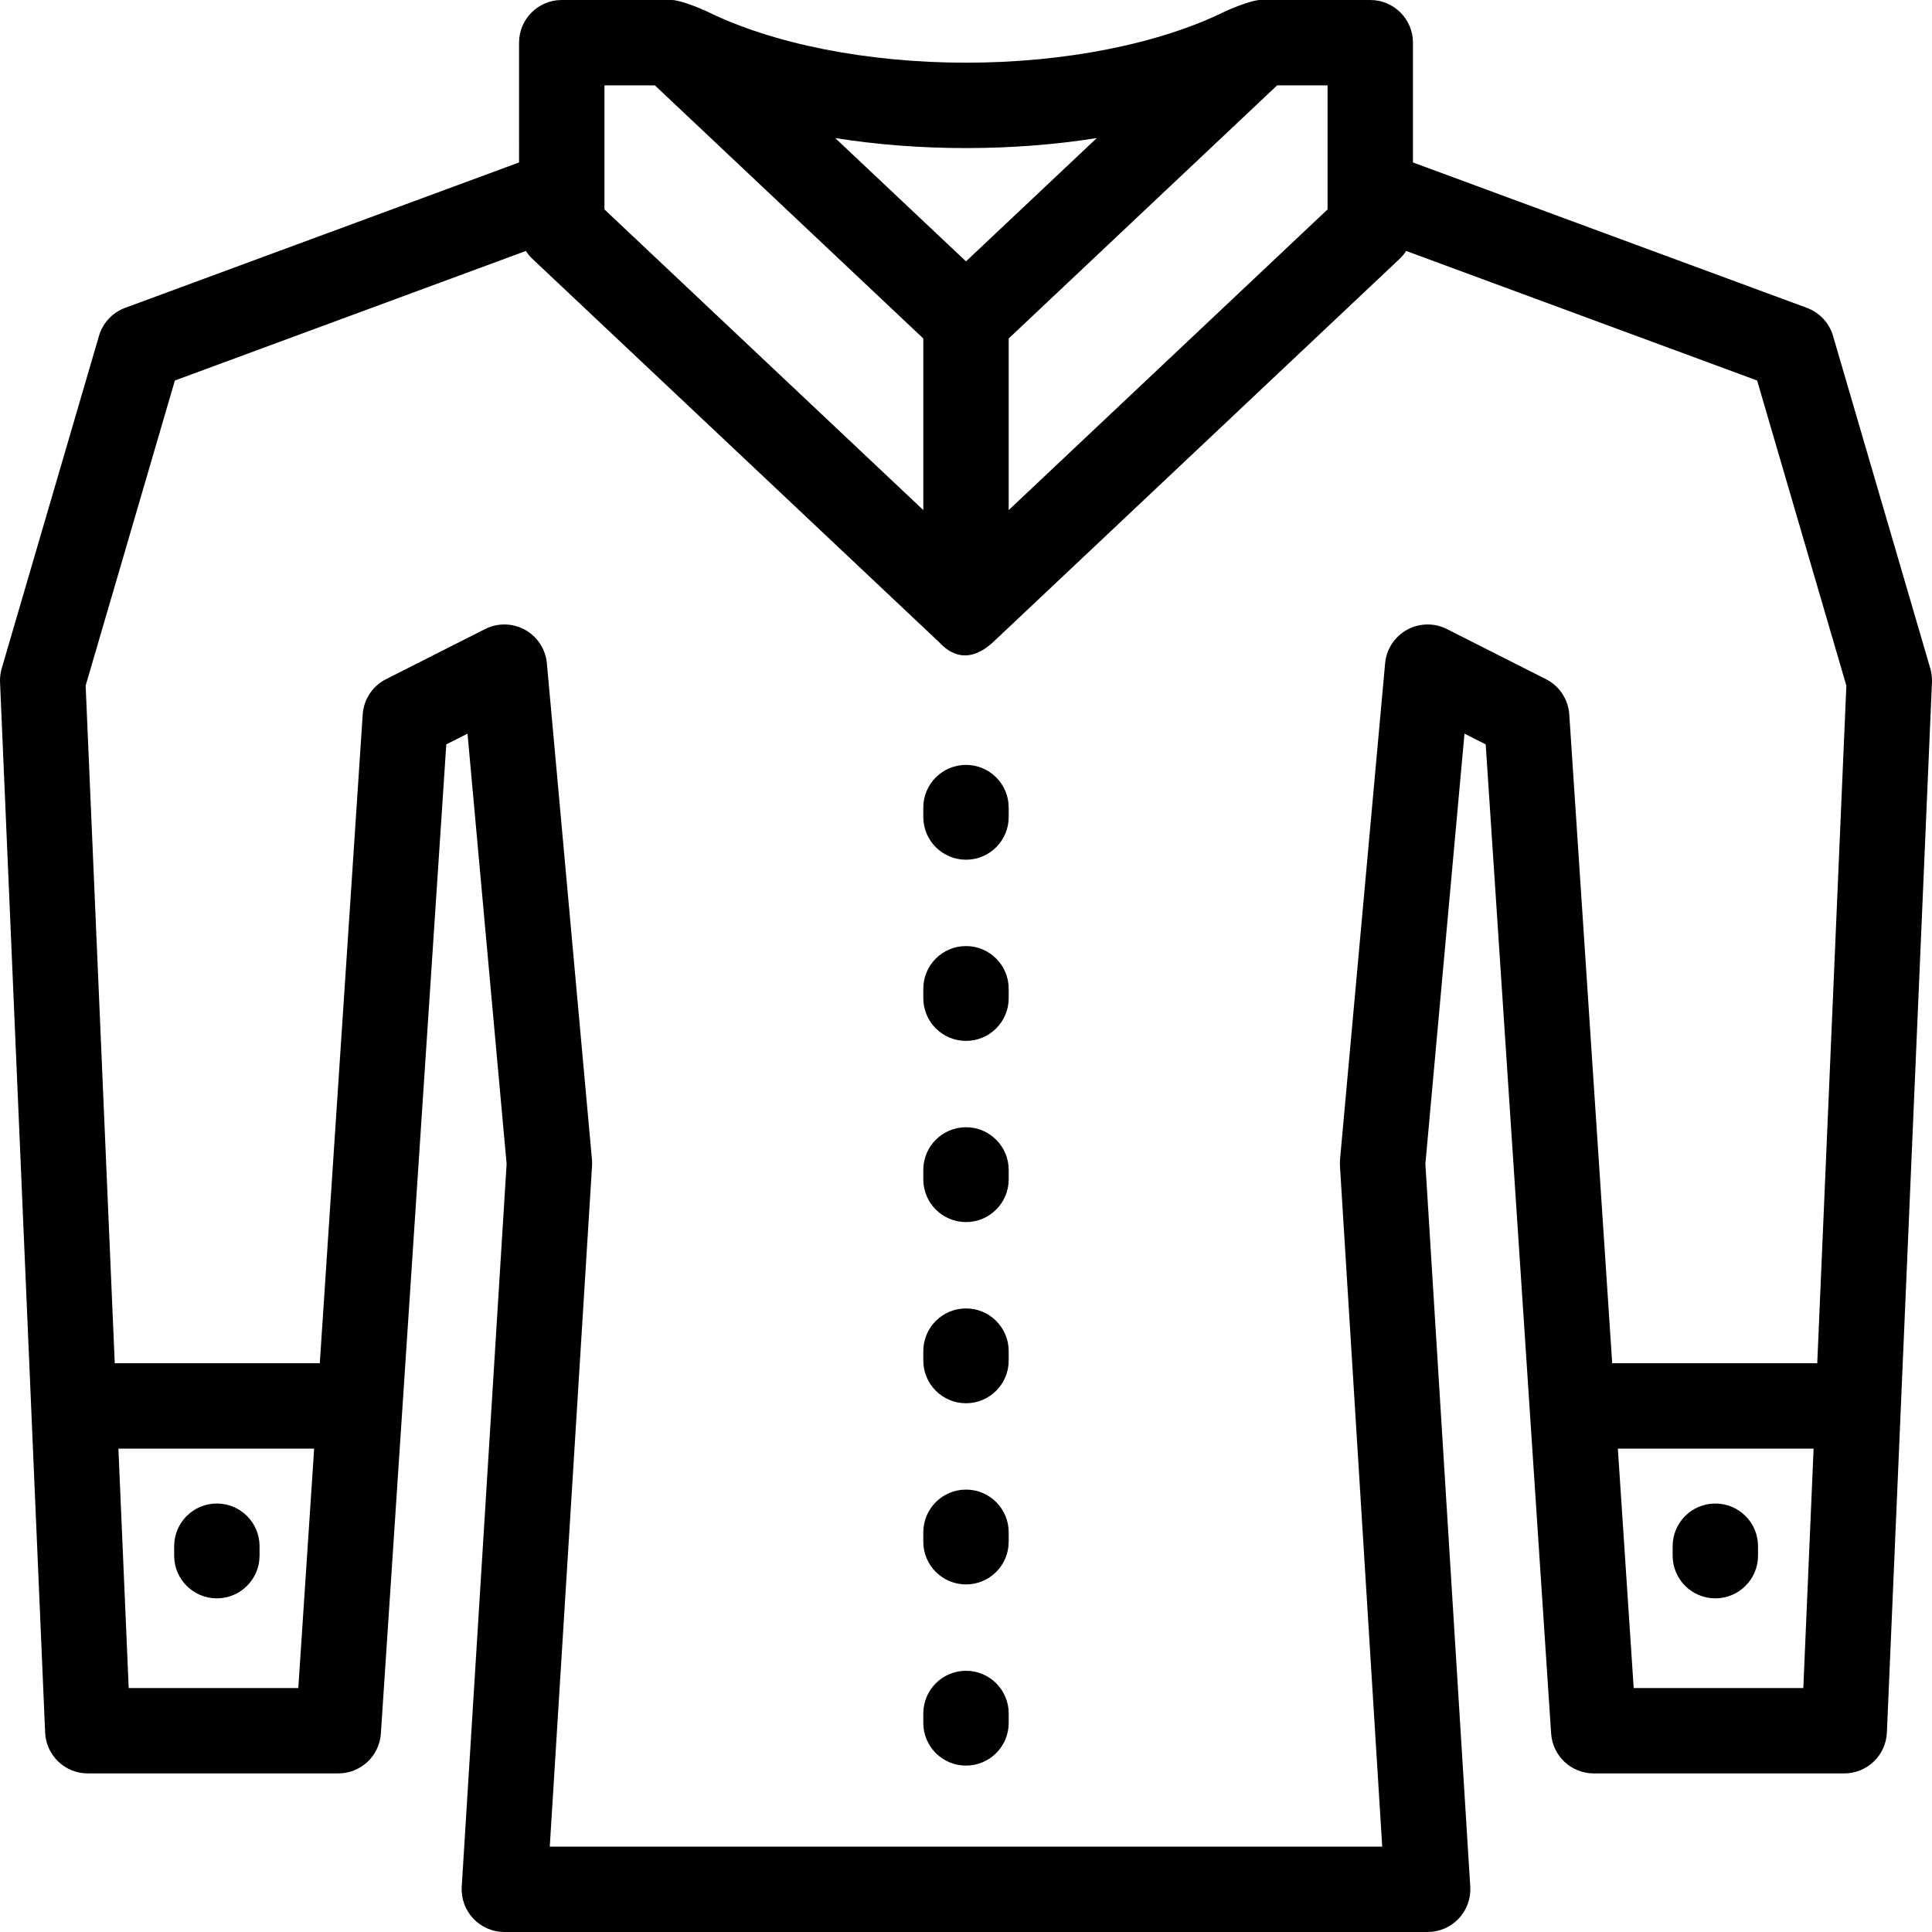 <?xml version="1.0" encoding="iso-8859-1"?>
<!-- Generator: Adobe Illustrator 19.0.0, SVG Export Plug-In . SVG Version: 6.00 Build 0)  -->
<svg version="1.1" id="Capa_1" xmlns="http://www.w3.org/2000/svg"  x="0px" y="0px"
	 viewBox="0 0 407.268 407.268" style="enable-background:new 0 0 407.268 407.268;" xml:space="preserve">
<path id="XMLID_60_" d="M352.594,327.935v-1.99c0-4.971,4.029-9,9-9s9,4.029,9,9v1.99c0,4.971-4.029,9-9,9
	S352.594,332.906,352.594,327.935z M45.714,336.935c4.971,0,9-4.029,9-9v-1.99c0-4.971-4.029-9-9-9s-9,4.029-9,9v1.99
	C36.714,332.906,40.743,336.935,45.714,336.935z M203.634,352.203c-4.971,0-9,4.029-9,9v1.989c0,4.971,4.029,9,9,9s9-4.029,9-9
	v-1.989C212.634,356.232,208.604,352.203,203.634,352.203z M407.26,143.813l-9.503,221.412c-0.207,4.816-4.171,8.614-8.992,8.614
	h-52.805c-4.74,0-8.667-3.677-8.98-8.406l-13.793-208.517l-4.473-2.263l-8.242,90.695l9.461,152.361
	c0.154,2.479-0.724,4.911-2.425,6.722c-1.701,1.81-4.074,2.836-6.558,2.836H106.318c-2.484,0-4.857-1.026-6.558-2.836
	c-1.701-1.811-2.579-4.243-2.425-6.722l9.461-152.361l-8.242-90.695l-4.474,2.264L80.289,365.433
	c-0.313,4.729-4.241,8.406-8.98,8.406H18.506c-4.82,0-8.785-3.798-8.992-8.614L0.008,143.813c-0.042-0.983,0.077-1.968,0.354-2.912
	l20.5-70.09c0.8-2.735,2.848-4.93,5.521-5.917l83.034-30.649V9c0-4.971,4.029-9,9-9h23.209c1.854,0,6.605,2.021,7.305,2.366
	c13.94,6.895,33.878,10.849,54.703,10.849c20.825,0,40.763-3.954,54.704-10.849C259.037,2.021,263.788,0,265.642,0h23.21
	c4.971,0,9,4.029,9,9v25.244l83.034,30.649c2.673,0.987,4.722,3.182,5.521,5.917l20.499,70.09
	C407.183,141.846,407.302,142.829,407.26,143.813z M212.634,71.35v36.176l67.218-63.379V18h-10.636L212.634,71.35z M176.068,29.105
	l27.566,25.991L231.2,29.105c-8.761,1.389-18.038,2.11-27.566,2.11C194.106,31.215,184.829,30.494,176.068,29.105z M127.417,44.147
	l67.216,63.378V71.35L138.053,18h-10.635V44.147z M66.222,305.372H24.961l2.167,50.467h35.756L66.222,305.372z M382.309,305.372
	h-41.263l3.338,50.467h35.758L382.309,305.372z M389.213,144.527l-18.81-64.315l-73.983-27.309
	c-0.392,0.608-0.858,1.172-1.393,1.676l-85.175,80.31c-1.554,1.487-6.53,6.278-11.898,0.475c-0.165-0.178-85.71-80.784-85.71-80.784
	c-0.535-0.504-1.001-1.068-1.393-1.676L36.866,80.211l-18.811,64.315l6.133,142.846h43.224l9.046-136.764
	c0.21-3.174,2.08-6.001,4.918-7.438l20.879-10.563c2.66-1.346,5.815-1.285,8.424,0.158c2.608,1.445,4.332,4.089,4.602,7.059
	l9.503,104.58c0.042,0.456,0.048,0.915,0.02,1.372l-8.91,143.49h175.479l-8.91-143.49c-0.028-0.457-0.021-0.916,0.02-1.372
	l9.503-104.58c0.27-2.97,1.993-5.613,4.602-7.059c2.609-1.443,5.764-1.504,8.424-0.157l20.878,10.563
	c2.838,1.436,4.708,4.263,4.917,7.437l9.047,136.764h43.226L389.213,144.527z M203.634,199.432c-4.971,0-9,4.029-9,9v1.99
	c0,4.971,4.029,9,9,9s9-4.029,9-9v-1.99C212.634,203.461,208.604,199.432,203.634,199.432z M203.634,161.24c-4.971,0-9,4.029-9,9
	v1.99c0,4.971,4.029,9,9,9s9-4.029,9-9v-1.99C212.634,165.269,208.604,161.24,203.634,161.24z M203.634,237.624
	c-4.971,0-9,4.029-9,9v1.99c0,4.971,4.029,9,9,9s9-4.029,9-9v-1.99C212.634,241.654,208.604,237.624,203.634,237.624z
	 M203.634,314.01c-4.971,0-9,4.029-9,9v1.989c0,4.971,4.029,9,9,9s9-4.029,9-9v-1.989
	C212.634,318.039,208.604,314.01,203.634,314.01z M203.634,275.818c-4.971,0-9,4.029-9,9v1.99c0,4.971,4.029,9,9,9s9-4.029,9-9
	v-1.99C212.634,279.847,208.604,275.818,203.634,275.818z"/>
<g>
</g>
<g>
</g>
<g>
</g>
<g>
</g>
<g>
</g>
<g>
</g>
<g>
</g>
<g>
</g>
<g>
</g>
<g>
</g>
<g>
</g>
<g>
</g>
<g>
</g>
<g>
</g>
<g>
</g>
</svg>
